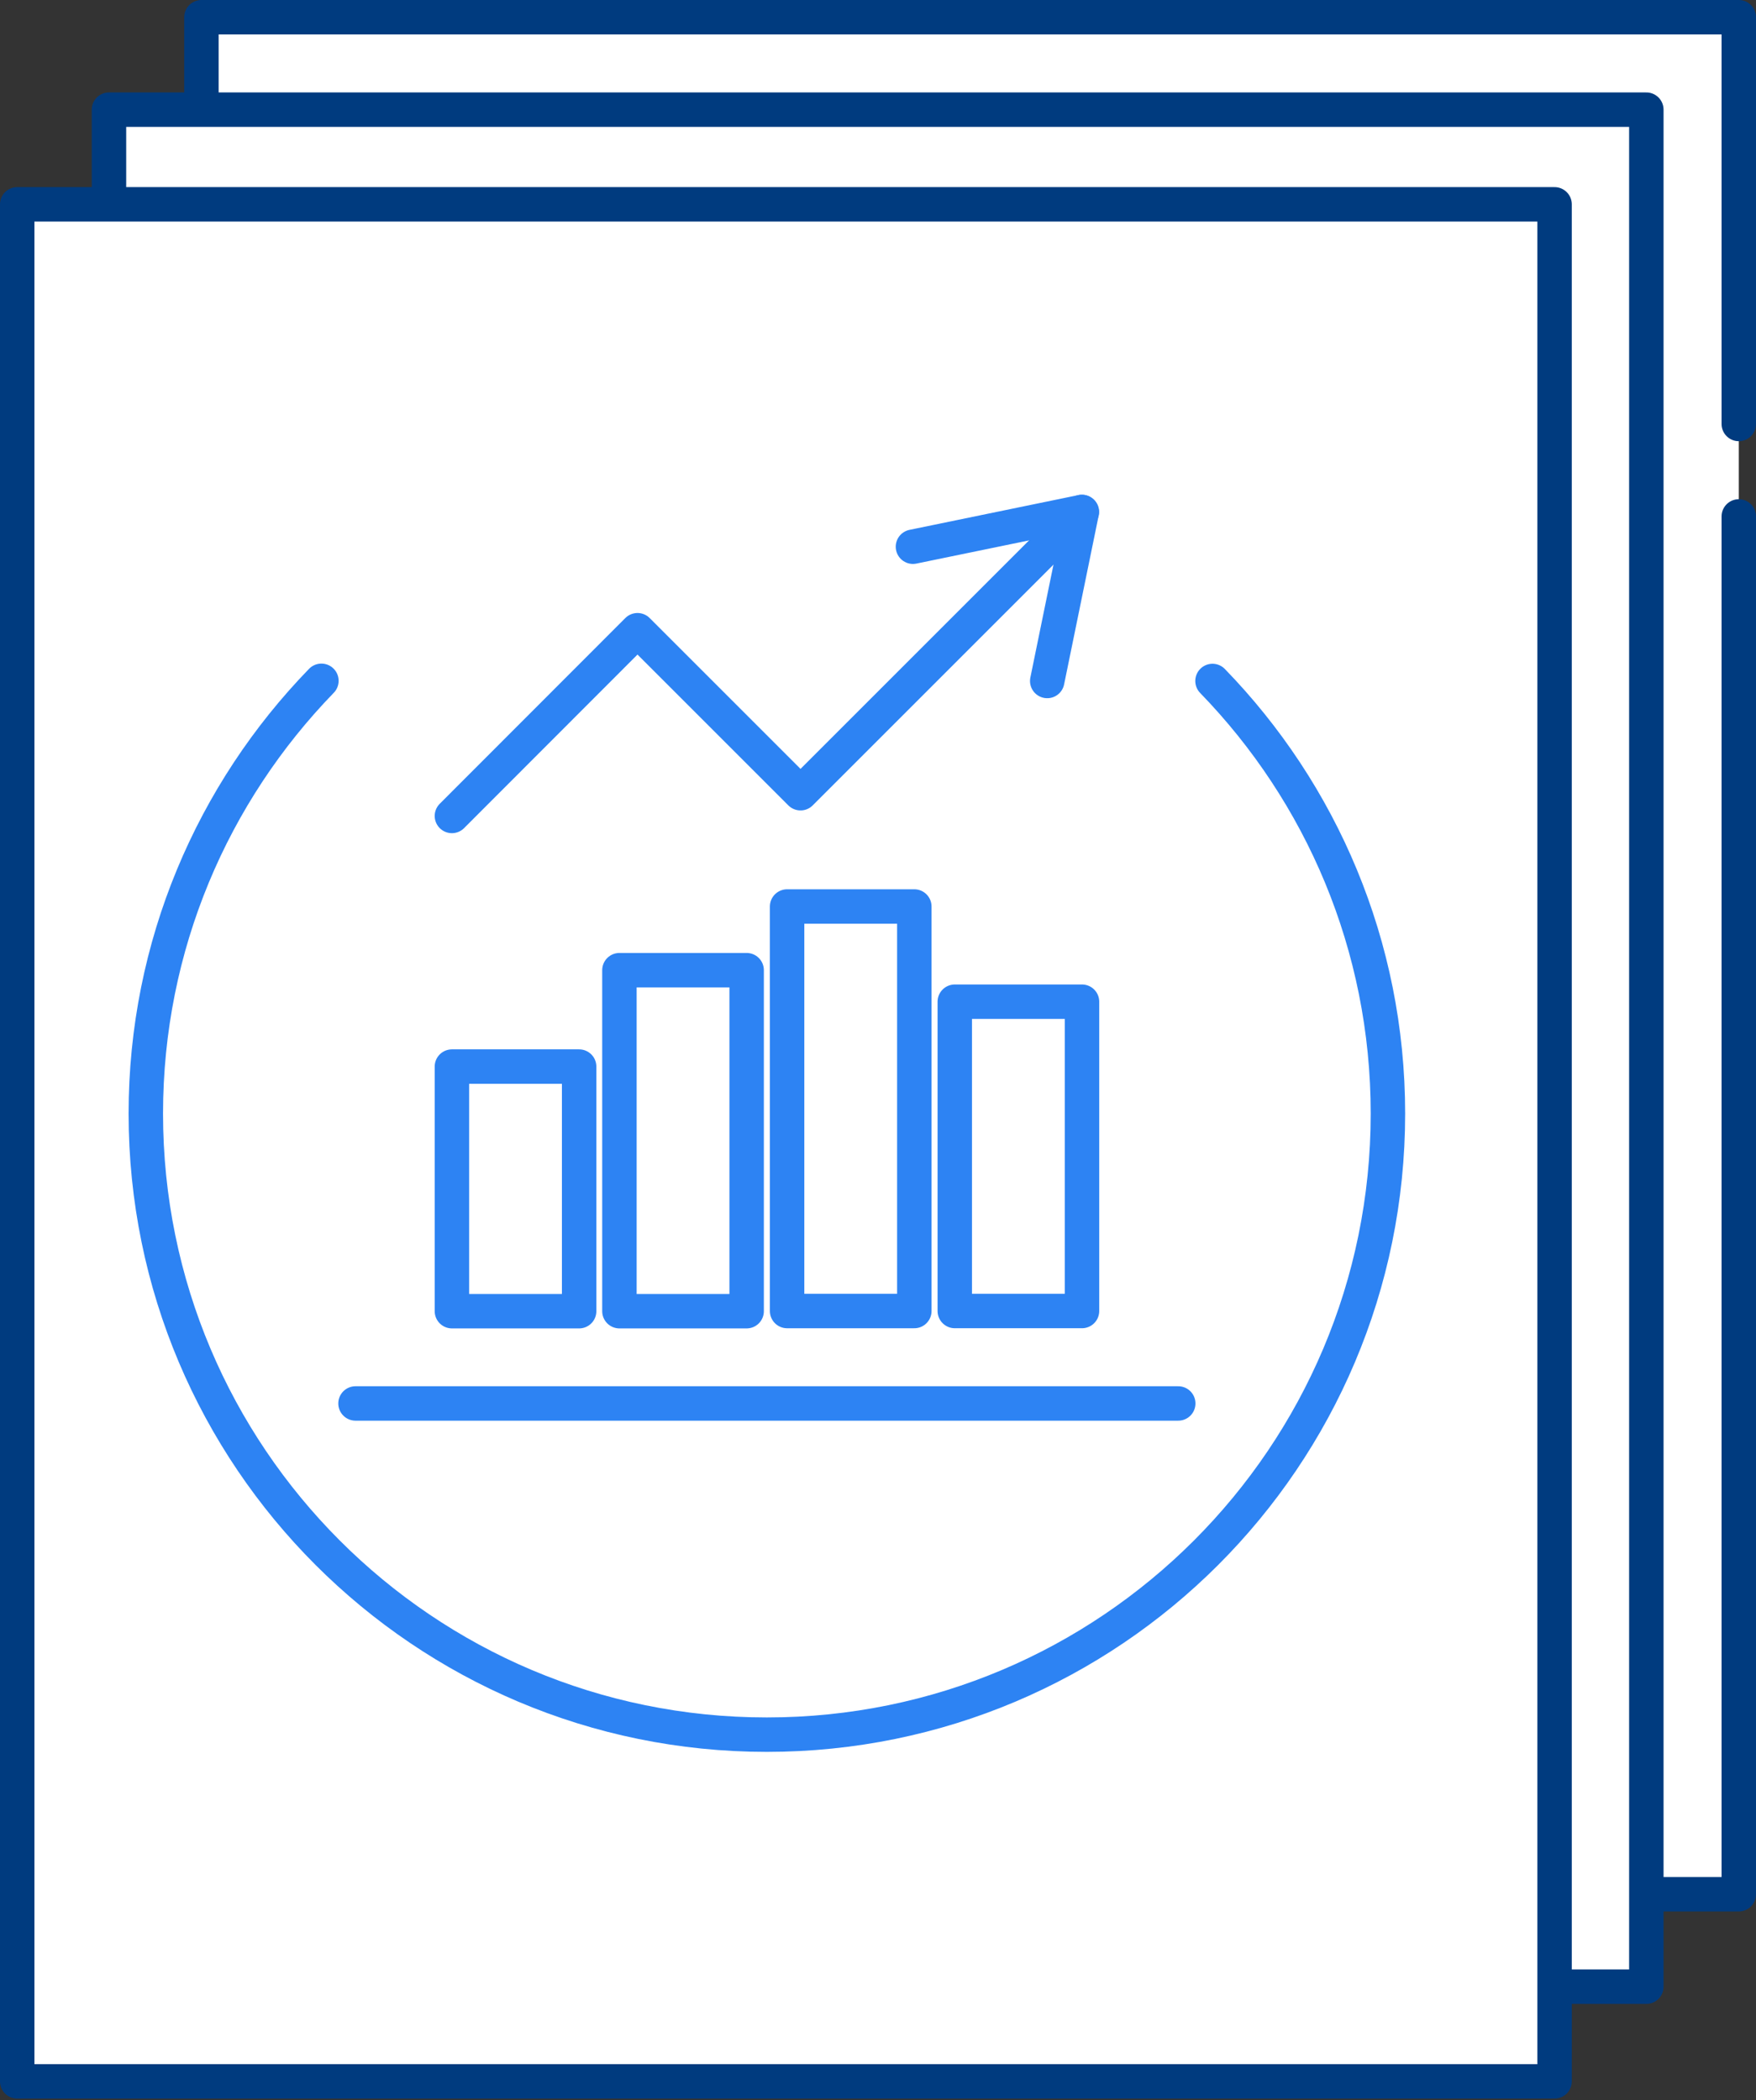 <svg width="102" height="122" viewBox="0 0 102 122" fill="none" xmlns="http://www.w3.org/2000/svg">
<rect x="0" y="0" width="102" height="122" fill="#333333" stroke="none"/>
<g id="_&#231;&#147;&#166;?1" clip-path="url(#clip0_187_3233)">
<g id="Vector">
<path d="M101 30V110.04H11.7V1H101V24.63" fill="white"/>
<path d="M101 30V110.04H11.7V1H101V24.63" stroke="#003B7F" stroke-width="2" stroke-linecap="round" stroke-linejoin="round"/>
</g>
<path id="Vector_2" d="M95.63 6.37H6.33V115.41H95.63V6.37Z" fill="white" stroke="#003B7F" stroke-width="2" stroke-linecap="round" stroke-linejoin="round"/>
<path id="Vector_3" d="M90.3 11.87H1V120.91H90.3V11.87Z" fill="white" stroke="#003B7F" stroke-width="2" stroke-linecap="round" stroke-linejoin="round"/>
<path id="Vector_4" d="M26.25 47.4L37.03 36.61L46.5 46.08L62.84 29.74" stroke="#2D83F3" stroke-width="2" stroke-linecap="round" stroke-linejoin="round"/>
<path id="Vector_5" d="M53.03 31.76L62.84 29.74L60.83 39.56" stroke="#2D83F3" stroke-width="2" stroke-linecap="round" stroke-linejoin="round"/>
<path id="Vector_6" d="M70.43 39.559C76.74 46.059 80.62 54.919 80.62 64.689C80.62 84.619 64.47 100.769 44.54 100.769C24.61 100.769 8.47 84.609 8.47 64.689C8.47 54.919 12.36 46.049 18.67 39.549" stroke="#2D83F3" stroke-width="2" stroke-linecap="round" stroke-linejoin="round"/>
<path id="Vector_7" d="M33.64 61.959H26.25V76.169H33.64V61.959Z" stroke="#2D83F3" stroke-width="2" stroke-linecap="round" stroke-linejoin="round"/>
<path id="Vector_8" d="M43.37 56.359H35.98V76.169H43.37V56.359Z" stroke="#2D83F3" stroke-width="2" stroke-linecap="round" stroke-linejoin="round"/>
<path id="Vector_9" d="M53.11 52.66H45.72V76.16H53.11V52.66Z" stroke="#2D83F3" stroke-width="2" stroke-linecap="round" stroke-linejoin="round"/>
<path id="Vector_10" d="M62.85 58.19H55.46V76.159H62.85V58.19Z" stroke="#2D83F3" stroke-width="2" stroke-linecap="round" stroke-linejoin="round"/>
<path id="Vector_11" d="M20.65 81.529H68.44" stroke="#2D83F3" stroke-width="2" stroke-linecap="round" stroke-linejoin="round"/>
</g>
<defs>
<clipPath id="clip0_187_3233">
<rect width="102" height="121.91" fill="white" transform="translate(0 -0)"/>
</clipPath>
</defs>
</svg>
